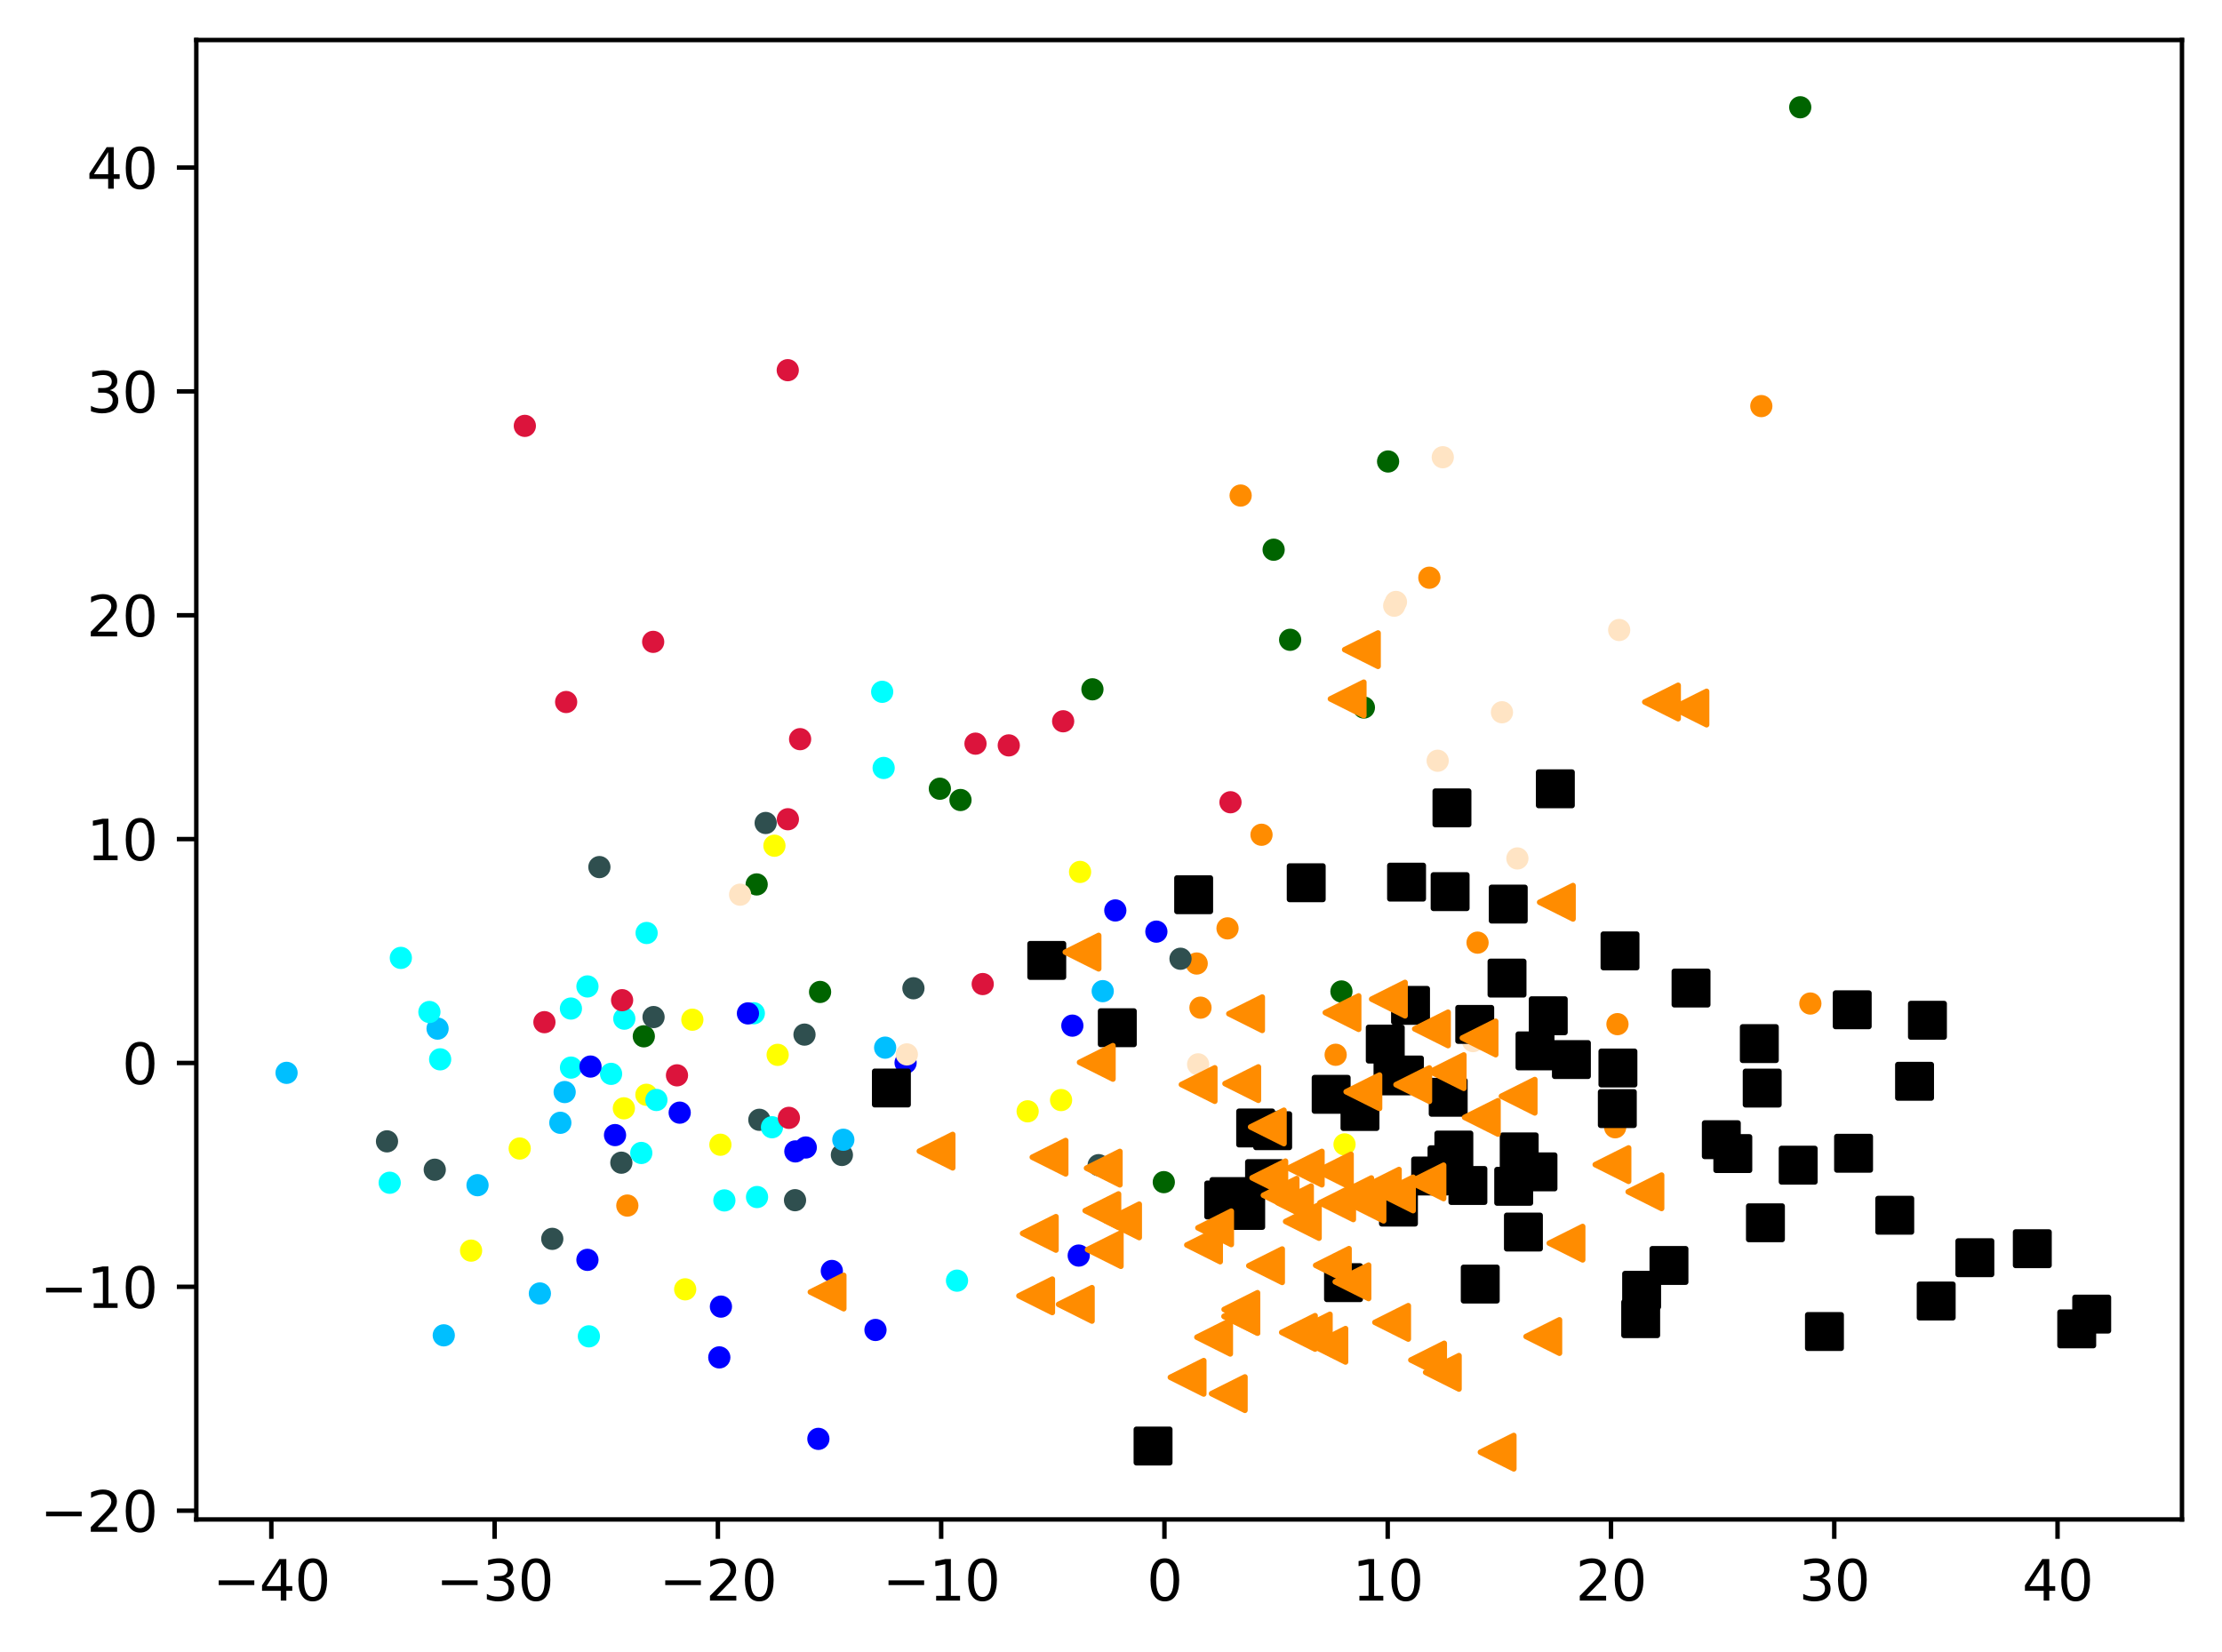 <?xml version="1.0" encoding="utf-8" standalone="no"?>
<!DOCTYPE svg PUBLIC "-//W3C//DTD SVG 1.1//EN"
  "http://www.w3.org/Graphics/SVG/1.1/DTD/svg11.dtd">
<svg xmlns:xlink="http://www.w3.org/1999/xlink" width="399.625pt" height="297.19pt" viewBox="0 0 399.625 297.19" xmlns="http://www.w3.org/2000/svg" version="1.1">
 <defs>
  <style type="text/css">*{stroke-linejoin: round; stroke-linecap: butt}</style>
 </defs>
 <g id="figure_1">
  <g id="patch_1">
   <path d="M 0 297.19 
L 399.625 297.19 
L 399.625 0 
L 0 0 
z
" style="fill: #ffffff"/>
  </g>
  <g id="axes_1">
   <g id="patch_2">
    <path d="M 35.305 273.312 
L 392.425 273.312 
L 392.425 7.2 
L 35.305 7.2 
z
" style="fill: #ffffff"/>
   </g>
   <g id="PathCollection_1">
    <defs>
     <path id="m7856ce2415" d="M 0 1.5 
C 0.398 1.5 0.779 1.342 1.061 1.061 
C 1.342 0.779 1.5 0.398 1.5 0 
C 1.5 -0.398 1.342 -0.779 1.061 -1.061 
C 0.779 -1.342 0.398 -1.5 0 -1.5 
C -0.398 -1.5 -0.779 -1.342 -1.061 -1.061 
C -1.342 -0.779 -1.5 -0.398 -1.5 0 
C -1.5 0.398 -1.342 0.779 -1.061 1.061 
C -0.779 1.342 -0.398 1.5 0 1.5 
z
" style="stroke: #ff8c00"/>
    </defs>
    <g clip-path="url(#p71c977b5f2)">
     <use xlink:href="#m7856ce2415" x="290.899" y="184.223" style="fill: #ff8c00; stroke: #ff8c00"/>
     <use xlink:href="#m7856ce2415" x="316.772" y="73.049" style="fill: #ff8c00; stroke: #ff8c00"/>
     <use xlink:href="#m7856ce2415" x="112.825" y="216.857" style="fill: #ff8c00; stroke: #ff8c00"/>
     <use xlink:href="#m7856ce2415" x="240.217" y="189.733" style="fill: #ff8c00; stroke: #ff8c00"/>
     <use xlink:href="#m7856ce2415" x="220.77" y="166.995" style="fill: #ff8c00; stroke: #ff8c00"/>
     <use xlink:href="#m7856ce2415" x="265.738" y="169.562" style="fill: #ff8c00; stroke: #ff8c00"/>
     <use xlink:href="#m7856ce2415" x="325.59" y="180.513" style="fill: #ff8c00; stroke: #ff8c00"/>
     <use xlink:href="#m7856ce2415" x="226.882" y="150.156" style="fill: #ff8c00; stroke: #ff8c00"/>
     <use xlink:href="#m7856ce2415" x="215.225" y="173.318" style="fill: #ff8c00; stroke: #ff8c00"/>
     <use xlink:href="#m7856ce2415" x="215.905" y="181.258" style="fill: #ff8c00; stroke: #ff8c00"/>
     <use xlink:href="#m7856ce2415" x="290.486" y="202.771" style="fill: #ff8c00; stroke: #ff8c00"/>
     <use xlink:href="#m7856ce2415" x="223.128" y="89.139" style="fill: #ff8c00; stroke: #ff8c00"/>
     <use xlink:href="#m7856ce2415" x="257.069" y="103.919" style="fill: #ff8c00; stroke: #ff8c00"/>
    </g>
   </g>
   <g id="PathCollection_2">
    <defs>
     <path id="m95f4eeb653" d="M 0 1.5 
C 0.398 1.5 0.779 1.342 1.061 1.061 
C 1.342 0.779 1.5 0.398 1.5 0 
C 1.5 -0.398 1.342 -0.779 1.061 -1.061 
C 0.779 -1.342 0.398 -1.5 0 -1.5 
C -0.398 -1.5 -0.779 -1.342 -1.061 -1.061 
C -1.342 -0.779 -1.5 -0.398 -1.5 0 
C -1.5 0.398 -1.342 0.779 -1.061 1.061 
C -0.779 1.342 -0.398 1.5 0 1.5 
z
" style="stroke: #006400"/>
    </defs>
    <g clip-path="url(#p71c977b5f2)">
     <use xlink:href="#m95f4eeb653" x="241.256" y="178.347" style="fill: #006400; stroke: #006400"/>
     <use xlink:href="#m95f4eeb653" x="225.274" y="201.643" style="fill: #006400; stroke: #006400"/>
     <use xlink:href="#m95f4eeb653" x="147.491" y="178.432" style="fill: #006400; stroke: #006400"/>
     <use xlink:href="#m95f4eeb653" x="209.309" y="212.643" style="fill: #006400; stroke: #006400"/>
     <use xlink:href="#m95f4eeb653" x="172.743" y="143.905" style="fill: #006400; stroke: #006400"/>
     <use xlink:href="#m95f4eeb653" x="169.033" y="141.874" style="fill: #006400; stroke: #006400"/>
     <use xlink:href="#m95f4eeb653" x="245.295" y="127.272" style="fill: #006400; stroke: #006400"/>
     <use xlink:href="#m95f4eeb653" x="249.647" y="83.011" style="fill: #006400; stroke: #006400"/>
     <use xlink:href="#m95f4eeb653" x="115.789" y="186.411" style="fill: #006400; stroke: #006400"/>
     <use xlink:href="#m95f4eeb653" x="136.086" y="159.089" style="fill: #006400; stroke: #006400"/>
     <use xlink:href="#m95f4eeb653" x="229.063" y="98.883" style="fill: #006400; stroke: #006400"/>
     <use xlink:href="#m95f4eeb653" x="323.771" y="19.296" style="fill: #006400; stroke: #006400"/>
     <use xlink:href="#m95f4eeb653" x="196.474" y="123.992" style="fill: #006400; stroke: #006400"/>
     <use xlink:href="#m95f4eeb653" x="232.03" y="115.085" style="fill: #006400; stroke: #006400"/>
    </g>
   </g>
   <g id="PathCollection_3">
    <defs>
     <path id="mf5603ba88b" d="M 0 1.5 
C 0.398 1.5 0.779 1.342 1.061 1.061 
C 1.342 0.779 1.5 0.398 1.5 0 
C 1.5 -0.398 1.342 -0.779 1.061 -1.061 
C 0.779 -1.342 0.398 -1.5 0 -1.5 
C -0.398 -1.5 -0.779 -1.342 -1.061 -1.061 
C -1.342 -0.779 -1.5 -0.398 -1.5 0 
C -1.5 0.398 -1.342 0.779 -1.061 1.061 
C -0.779 1.342 -0.398 1.5 0 1.5 
z
" style="stroke: #2f4f4f"/>
    </defs>
    <g clip-path="url(#p71c977b5f2)">
     <use xlink:href="#mf5603ba88b" x="69.603" y="205.305" style="fill: #2f4f4f; stroke: #2f4f4f"/>
     <use xlink:href="#mf5603ba88b" x="78.191" y="210.407" style="fill: #2f4f4f; stroke: #2f4f4f"/>
     <use xlink:href="#mf5603ba88b" x="107.801" y="155.971" style="fill: #2f4f4f; stroke: #2f4f4f"/>
     <use xlink:href="#mf5603ba88b" x="212.313" y="172.459" style="fill: #2f4f4f; stroke: #2f4f4f"/>
     <use xlink:href="#mf5603ba88b" x="144.688" y="186.105" style="fill: #2f4f4f; stroke: #2f4f4f"/>
     <use xlink:href="#mf5603ba88b" x="136.567" y="201.426" style="fill: #2f4f4f; stroke: #2f4f4f"/>
     <use xlink:href="#mf5603ba88b" x="142.985" y="215.89" style="fill: #2f4f4f; stroke: #2f4f4f"/>
     <use xlink:href="#mf5603ba88b" x="117.54" y="182.949" style="fill: #2f4f4f; stroke: #2f4f4f"/>
     <use xlink:href="#mf5603ba88b" x="164.28" y="177.769" style="fill: #2f4f4f; stroke: #2f4f4f"/>
     <use xlink:href="#mf5603ba88b" x="197.59" y="209.59" style="fill: #2f4f4f; stroke: #2f4f4f"/>
     <use xlink:href="#mf5603ba88b" x="137.705" y="148.038" style="fill: #2f4f4f; stroke: #2f4f4f"/>
     <use xlink:href="#mf5603ba88b" x="111.748" y="209.143" style="fill: #2f4f4f; stroke: #2f4f4f"/>
     <use xlink:href="#mf5603ba88b" x="99.327" y="222.844" style="fill: #2f4f4f; stroke: #2f4f4f"/>
     <use xlink:href="#mf5603ba88b" x="151.414" y="207.754" style="fill: #2f4f4f; stroke: #2f4f4f"/>
    </g>
   </g>
   <g id="PathCollection_4">
    <defs>
     <path id="m3f55b9b8e0" d="M 0 1.5 
C 0.398 1.5 0.779 1.342 1.061 1.061 
C 1.342 0.779 1.5 0.398 1.5 0 
C 1.5 -0.398 1.342 -0.779 1.061 -1.061 
C 0.779 -1.342 0.398 -1.5 0 -1.5 
C -0.398 -1.5 -0.779 -1.342 -1.061 -1.061 
C -1.342 -0.779 -1.5 -0.398 -1.5 0 
C -1.5 0.398 -1.342 0.779 -1.061 1.061 
C -0.779 1.342 -0.398 1.5 0 1.5 
z
" style="stroke: #00bfff"/>
    </defs>
    <g clip-path="url(#p71c977b5f2)">
     <use xlink:href="#m3f55b9b8e0" x="100.776" y="201.967" style="fill: #00bfff; stroke: #00bfff"/>
     <use xlink:href="#m3f55b9b8e0" x="151.672" y="205.017" style="fill: #00bfff; stroke: #00bfff"/>
     <use xlink:href="#m3f55b9b8e0" x="79.811" y="240.2" style="fill: #00bfff; stroke: #00bfff"/>
     <use xlink:href="#m3f55b9b8e0" x="159.193" y="188.45" style="fill: #00bfff; stroke: #00bfff"/>
     <use xlink:href="#m3f55b9b8e0" x="101.554" y="196.438" style="fill: #00bfff; stroke: #00bfff"/>
     <use xlink:href="#m3f55b9b8e0" x="51.537" y="192.983" style="fill: #00bfff; stroke: #00bfff"/>
     <use xlink:href="#m3f55b9b8e0" x="198.323" y="178.288" style="fill: #00bfff; stroke: #00bfff"/>
     <use xlink:href="#m3f55b9b8e0" x="85.884" y="213.192" style="fill: #00bfff; stroke: #00bfff"/>
     <use xlink:href="#m3f55b9b8e0" x="230.151" y="201.702" style="fill: #00bfff; stroke: #00bfff"/>
     <use xlink:href="#m3f55b9b8e0" x="97.097" y="232.669" style="fill: #00bfff; stroke: #00bfff"/>
     <use xlink:href="#m3f55b9b8e0" x="78.697" y="185.026" style="fill: #00bfff; stroke: #00bfff"/>
    </g>
   </g>
   <g id="PathCollection_5">
    <defs>
     <path id="m41a16eb955" d="M 0 1.5 
C 0.398 1.5 0.779 1.342 1.061 1.061 
C 1.342 0.779 1.5 0.398 1.5 0 
C 1.5 -0.398 1.342 -0.779 1.061 -1.061 
C 0.779 -1.342 0.398 -1.5 0 -1.5 
C -0.398 -1.5 -0.779 -1.342 -1.061 -1.061 
C -1.342 -0.779 -1.5 -0.398 -1.5 0 
C -1.5 0.398 -1.342 0.779 -1.061 1.061 
C -0.779 1.342 -0.398 1.5 0 1.5 
z
" style="stroke: #ffff00"/>
    </defs>
    <g clip-path="url(#p71c977b5f2)">
     <use xlink:href="#m41a16eb955" x="124.519" y="183.423" style="fill: #ffff00; stroke: #ffff00"/>
     <use xlink:href="#m41a16eb955" x="129.563" y="205.913" style="fill: #ffff00; stroke: #ffff00"/>
     <use xlink:href="#m41a16eb955" x="116.256" y="196.93" style="fill: #ffff00; stroke: #ffff00"/>
     <use xlink:href="#m41a16eb955" x="241.812" y="205.853" style="fill: #ffff00; stroke: #ffff00"/>
     <use xlink:href="#m41a16eb955" x="184.821" y="199.903" style="fill: #ffff00; stroke: #ffff00"/>
     <use xlink:href="#m41a16eb955" x="190.834" y="197.879" style="fill: #ffff00; stroke: #ffff00"/>
     <use xlink:href="#m41a16eb955" x="84.723" y="224.961" style="fill: #ffff00; stroke: #ffff00"/>
     <use xlink:href="#m41a16eb955" x="194.251" y="156.841" style="fill: #ffff00; stroke: #ffff00"/>
     <use xlink:href="#m41a16eb955" x="112.202" y="199.363" style="fill: #ffff00; stroke: #ffff00"/>
     <use xlink:href="#m41a16eb955" x="139.28" y="152.126" style="fill: #ffff00; stroke: #ffff00"/>
     <use xlink:href="#m41a16eb955" x="123.23" y="231.923" style="fill: #ffff00; stroke: #ffff00"/>
     <use xlink:href="#m41a16eb955" x="139.861" y="189.746" style="fill: #ffff00; stroke: #ffff00"/>
     <use xlink:href="#m41a16eb955" x="93.469" y="206.595" style="fill: #ffff00; stroke: #ffff00"/>
    </g>
   </g>
   <g id="PathCollection_6">
    <defs>
     <path id="m58eebeaa46" d="M 0 1.5 
C 0.398 1.5 0.779 1.342 1.061 1.061 
C 1.342 0.779 1.5 0.398 1.5 0 
C 1.5 -0.398 1.342 -0.779 1.061 -1.061 
C 0.779 -1.342 0.398 -1.5 0 -1.5 
C -0.398 -1.5 -0.779 -1.342 -1.061 -1.061 
C -1.342 -0.779 -1.5 -0.398 -1.5 0 
C -1.5 0.398 -1.342 0.779 -1.061 1.061 
C -0.779 1.342 -0.398 1.5 0 1.5 
z
" style="stroke: #00ffff"/>
    </defs>
    <g clip-path="url(#p71c977b5f2)">
     <use xlink:href="#m58eebeaa46" x="172.118" y="230.364" style="fill: #00ffff; stroke: #00ffff"/>
     <use xlink:href="#m58eebeaa46" x="72.092" y="172.306" style="fill: #00ffff; stroke: #00ffff"/>
     <use xlink:href="#m58eebeaa46" x="70.087" y="212.753" style="fill: #00ffff; stroke: #00ffff"/>
     <use xlink:href="#m58eebeaa46" x="136.153" y="215.321" style="fill: #00ffff; stroke: #00ffff"/>
     <use xlink:href="#m58eebeaa46" x="109.903" y="193.166" style="fill: #00ffff; stroke: #00ffff"/>
     <use xlink:href="#m58eebeaa46" x="102.68" y="181.418" style="fill: #00ffff; stroke: #00ffff"/>
     <use xlink:href="#m58eebeaa46" x="138.841" y="202.768" style="fill: #00ffff; stroke: #00ffff"/>
     <use xlink:href="#m58eebeaa46" x="118.052" y="197.866" style="fill: #00ffff; stroke: #00ffff"/>
     <use xlink:href="#m58eebeaa46" x="116.294" y="167.826" style="fill: #00ffff; stroke: #00ffff"/>
     <use xlink:href="#m58eebeaa46" x="79.16" y="190.553" style="fill: #00ffff; stroke: #00ffff"/>
     <use xlink:href="#m58eebeaa46" x="130.277" y="215.931" style="fill: #00ffff; stroke: #00ffff"/>
     <use xlink:href="#m58eebeaa46" x="158.658" y="124.444" style="fill: #00ffff; stroke: #00ffff"/>
     <use xlink:href="#m58eebeaa46" x="77.228" y="182.038" style="fill: #00ffff; stroke: #00ffff"/>
     <use xlink:href="#m58eebeaa46" x="105.652" y="177.439" style="fill: #00ffff; stroke: #00ffff"/>
     <use xlink:href="#m58eebeaa46" x="158.924" y="138.139" style="fill: #00ffff; stroke: #00ffff"/>
     <use xlink:href="#m58eebeaa46" x="102.694" y="192.04" style="fill: #00ffff; stroke: #00ffff"/>
     <use xlink:href="#m58eebeaa46" x="105.911" y="240.38" style="fill: #00ffff; stroke: #00ffff"/>
     <use xlink:href="#m58eebeaa46" x="135.576" y="182.267" style="fill: #00ffff; stroke: #00ffff"/>
     <use xlink:href="#m58eebeaa46" x="115.335" y="207.395" style="fill: #00ffff; stroke: #00ffff"/>
     <use xlink:href="#m58eebeaa46" x="112.28" y="183.239" style="fill: #00ffff; stroke: #00ffff"/>
    </g>
   </g>
   <g id="PathCollection_7">
    <defs>
     <path id="md4ffd2c724" d="M 0 1.5 
C 0.398 1.5 0.779 1.342 1.061 1.061 
C 1.342 0.779 1.5 0.398 1.5 0 
C 1.5 -0.398 1.342 -0.779 1.061 -1.061 
C 0.779 -1.342 0.398 -1.5 0 -1.5 
C -0.398 -1.5 -0.779 -1.342 -1.061 -1.061 
C -1.342 -0.779 -1.5 -0.398 -1.5 0 
C -1.5 0.398 -1.342 0.779 -1.061 1.061 
C -0.779 1.342 -0.398 1.5 0 1.5 
z
" style="stroke: #0000ff"/>
    </defs>
    <g clip-path="url(#p71c977b5f2)">
     <use xlink:href="#md4ffd2c724" x="144.916" y="206.41" style="fill: #0000ff; stroke: #0000ff"/>
     <use xlink:href="#md4ffd2c724" x="129.366" y="244.167" style="fill: #0000ff; stroke: #0000ff"/>
     <use xlink:href="#md4ffd2c724" x="134.516" y="182.29" style="fill: #0000ff; stroke: #0000ff"/>
     <use xlink:href="#md4ffd2c724" x="105.649" y="226.623" style="fill: #0000ff; stroke: #0000ff"/>
     <use xlink:href="#md4ffd2c724" x="192.862" y="184.492" style="fill: #0000ff; stroke: #0000ff"/>
     <use xlink:href="#md4ffd2c724" x="157.455" y="239.234" style="fill: #0000ff; stroke: #0000ff"/>
     <use xlink:href="#md4ffd2c724" x="200.588" y="163.771" style="fill: #0000ff; stroke: #0000ff"/>
     <use xlink:href="#md4ffd2c724" x="129.659" y="235.032" style="fill: #0000ff; stroke: #0000ff"/>
     <use xlink:href="#md4ffd2c724" x="122.243" y="200.144" style="fill: #0000ff; stroke: #0000ff"/>
     <use xlink:href="#md4ffd2c724" x="147.185" y="258.823" style="fill: #0000ff; stroke: #0000ff"/>
     <use xlink:href="#md4ffd2c724" x="106.201" y="191.852" style="fill: #0000ff; stroke: #0000ff"/>
     <use xlink:href="#md4ffd2c724" x="143.044" y="207.115" style="fill: #0000ff; stroke: #0000ff"/>
     <use xlink:href="#md4ffd2c724" x="194.008" y="225.85" style="fill: #0000ff; stroke: #0000ff"/>
     <use xlink:href="#md4ffd2c724" x="110.612" y="204.18" style="fill: #0000ff; stroke: #0000ff"/>
     <use xlink:href="#md4ffd2c724" x="162.87" y="191.167" style="fill: #0000ff; stroke: #0000ff"/>
     <use xlink:href="#md4ffd2c724" x="207.972" y="167.582" style="fill: #0000ff; stroke: #0000ff"/>
     <use xlink:href="#md4ffd2c724" x="149.605" y="228.621" style="fill: #0000ff; stroke: #0000ff"/>
    </g>
   </g>
   <g id="PathCollection_8">
    <defs>
     <path id="m07683f3922" d="M 0 1.5 
C 0.398 1.5 0.779 1.342 1.061 1.061 
C 1.342 0.779 1.5 0.398 1.5 0 
C 1.5 -0.398 1.342 -0.779 1.061 -1.061 
C 0.779 -1.342 0.398 -1.5 0 -1.5 
C -0.398 -1.5 -0.779 -1.342 -1.061 -1.061 
C -1.342 -0.779 -1.5 -0.398 -1.5 0 
C -1.5 0.398 -1.342 0.779 -1.061 1.061 
C -0.779 1.342 -0.398 1.5 0 1.5 
z
" style="stroke: #dc143c"/>
    </defs>
    <g clip-path="url(#p71c977b5f2)">
     <use xlink:href="#m07683f3922" x="101.82" y="126.279" style="fill: #dc143c; stroke: #dc143c"/>
     <use xlink:href="#m07683f3922" x="94.391" y="76.606" style="fill: #dc143c; stroke: #dc143c"/>
     <use xlink:href="#m07683f3922" x="181.427" y="134.08" style="fill: #dc143c; stroke: #dc143c"/>
     <use xlink:href="#m07683f3922" x="141.881" y="201.079" style="fill: #dc143c; stroke: #dc143c"/>
     <use xlink:href="#m07683f3922" x="221.302" y="144.309" style="fill: #dc143c; stroke: #dc143c"/>
     <use xlink:href="#m07683f3922" x="175.442" y="133.768" style="fill: #dc143c; stroke: #dc143c"/>
     <use xlink:href="#m07683f3922" x="141.7" y="147.363" style="fill: #dc143c; stroke: #dc143c"/>
     <use xlink:href="#m07683f3922" x="111.884" y="179.914" style="fill: #dc143c; stroke: #dc143c"/>
     <use xlink:href="#m07683f3922" x="121.755" y="193.431" style="fill: #dc143c; stroke: #dc143c"/>
     <use xlink:href="#m07683f3922" x="143.898" y="132.96" style="fill: #dc143c; stroke: #dc143c"/>
     <use xlink:href="#m07683f3922" x="117.473" y="115.456" style="fill: #dc143c; stroke: #dc143c"/>
     <use xlink:href="#m07683f3922" x="191.207" y="129.743" style="fill: #dc143c; stroke: #dc143c"/>
     <use xlink:href="#m07683f3922" x="176.741" y="177.011" style="fill: #dc143c; stroke: #dc143c"/>
     <use xlink:href="#m07683f3922" x="141.676" y="66.587" style="fill: #dc143c; stroke: #dc143c"/>
     <use xlink:href="#m07683f3922" x="97.913" y="183.868" style="fill: #dc143c; stroke: #dc143c"/>
    </g>
   </g>
   <g id="PathCollection_9">
    <defs>
     <path id="ma02ce24d2a" d="M 0 1.5 
C 0.398 1.5 0.779 1.342 1.061 1.061 
C 1.342 0.779 1.5 0.398 1.5 0 
C 1.5 -0.398 1.342 -0.779 1.061 -1.061 
C 0.779 -1.342 0.398 -1.5 0 -1.5 
C -0.398 -1.5 -0.779 -1.342 -1.061 -1.061 
C -1.342 -0.779 -1.5 -0.398 -1.5 0 
C -1.5 0.398 -1.342 0.779 -1.061 1.061 
C -0.779 1.342 -0.398 1.5 0 1.5 
z
" style="stroke: #ffe4c4"/>
    </defs>
    <g clip-path="url(#p71c977b5f2)">
     <use xlink:href="#ma02ce24d2a" x="259.483" y="82.247" style="fill: #ffe4c4; stroke: #ffe4c4"/>
     <use xlink:href="#ma02ce24d2a" x="215.482" y="191.455" style="fill: #ffe4c4; stroke: #ffe4c4"/>
     <use xlink:href="#ma02ce24d2a" x="251.063" y="108.273" style="fill: #ffe4c4; stroke: #ffe4c4"/>
     <use xlink:href="#ma02ce24d2a" x="163.095" y="189.665" style="fill: #ffe4c4; stroke: #ffe4c4"/>
     <use xlink:href="#ma02ce24d2a" x="270.127" y="128.121" style="fill: #ffe4c4; stroke: #ffe4c4"/>
     <use xlink:href="#ma02ce24d2a" x="264.915" y="187.275" style="fill: #ffe4c4; stroke: #ffe4c4"/>
     <use xlink:href="#ma02ce24d2a" x="133.108" y="160.934" style="fill: #ffe4c4; stroke: #ffe4c4"/>
     <use xlink:href="#ma02ce24d2a" x="250.746" y="108.954" style="fill: #ffe4c4; stroke: #ffe4c4"/>
     <use xlink:href="#ma02ce24d2a" x="291.209" y="113.324" style="fill: #ffe4c4; stroke: #ffe4c4"/>
     <use xlink:href="#ma02ce24d2a" x="258.564" y="136.841" style="fill: #ffe4c4; stroke: #ffe4c4"/>
     <use xlink:href="#ma02ce24d2a" x="272.901" y="154.417" style="fill: #ffe4c4; stroke: #ffe4c4"/>
    </g>
   </g>
   <g id="PathCollection_10">
    <defs>
     <path id="m32e6b2d4b8" d="M -3 3 
L 3 3 
L 3 -3 
L -3 -3 
z
" style="stroke: #000000"/>
    </defs>
    <g clip-path="url(#p71c977b5f2)">
     <use xlink:href="#m32e6b2d4b8" x="376.192" y="236.378" style="stroke: #000000"/>
     <use xlink:href="#m32e6b2d4b8" x="257.301" y="211.537" style="stroke: #000000"/>
     <use xlink:href="#m32e6b2d4b8" x="290.873" y="199.408" style="stroke: #000000"/>
     <use xlink:href="#m32e6b2d4b8" x="271.036" y="175.941" style="stroke: #000000"/>
     <use xlink:href="#m32e6b2d4b8" x="261.475" y="206.872" style="stroke: #000000"/>
     <use xlink:href="#m32e6b2d4b8" x="266.221" y="230.977" style="stroke: #000000"/>
     <use xlink:href="#m32e6b2d4b8" x="282.616" y="190.594" style="stroke: #000000"/>
     <use xlink:href="#m32e6b2d4b8" x="241.631" y="230.726" style="stroke: #000000"/>
     <use xlink:href="#m32e6b2d4b8" x="249.139" y="187.811" style="stroke: #000000"/>
     <use xlink:href="#m32e6b2d4b8" x="252.588" y="193.372" style="stroke: #000000"/>
     <use xlink:href="#m32e6b2d4b8" x="365.509" y="224.619" style="stroke: #000000"/>
     <use xlink:href="#m32e6b2d4b8" x="160.317" y="195.71" style="stroke: #000000"/>
     <use xlink:href="#m32e6b2d4b8" x="279.727" y="141.893" style="stroke: #000000"/>
     <use xlink:href="#m32e6b2d4b8" x="316.929" y="195.722" style="stroke: #000000"/>
     <use xlink:href="#m32e6b2d4b8" x="311.646" y="207.503" style="stroke: #000000"/>
     <use xlink:href="#m32e6b2d4b8" x="291.357" y="171.043" style="stroke: #000000"/>
     <use xlink:href="#m32e6b2d4b8" x="260.241" y="209.52" style="stroke: #000000"/>
     <use xlink:href="#m32e6b2d4b8" x="273.986" y="221.62" style="stroke: #000000"/>
     <use xlink:href="#m32e6b2d4b8" x="221.03" y="215.234" style="stroke: #000000"/>
     <use xlink:href="#m32e6b2d4b8" x="290.982" y="192.113" style="stroke: #000000"/>
     <use xlink:href="#m32e6b2d4b8" x="276.071" y="189.031" style="stroke: #000000"/>
     <use xlink:href="#m32e6b2d4b8" x="317.513" y="219.953" style="stroke: #000000"/>
     <use xlink:href="#m32e6b2d4b8" x="224.038" y="217.73" style="stroke: #000000"/>
     <use xlink:href="#m32e6b2d4b8" x="228.889" y="203.392" style="stroke: #000000"/>
     <use xlink:href="#m32e6b2d4b8" x="253.683" y="180.853" style="stroke: #000000"/>
     <use xlink:href="#m32e6b2d4b8" x="304.132" y="177.731" style="stroke: #000000"/>
     <use xlink:href="#m32e6b2d4b8" x="239.408" y="196.846" style="stroke: #000000"/>
     <use xlink:href="#m32e6b2d4b8" x="260.804" y="160.387" style="stroke: #000000"/>
     <use xlink:href="#m32e6b2d4b8" x="295.246" y="232.1" style="stroke: #000000"/>
     <use xlink:href="#m32e6b2d4b8" x="316.412" y="187.721" style="stroke: #000000"/>
     <use xlink:href="#m32e6b2d4b8" x="188.26" y="172.759" style="stroke: #000000"/>
     <use xlink:href="#m32e6b2d4b8" x="355.177" y="226.236" style="stroke: #000000"/>
     <use xlink:href="#m32e6b2d4b8" x="340.77" y="218.599" style="stroke: #000000"/>
     <use xlink:href="#m32e6b2d4b8" x="333.364" y="207.446" style="stroke: #000000"/>
     <use xlink:href="#m32e6b2d4b8" x="252.97" y="158.678" style="stroke: #000000"/>
     <use xlink:href="#m32e6b2d4b8" x="300.162" y="227.63" style="stroke: #000000"/>
     <use xlink:href="#m32e6b2d4b8" x="271.256" y="162.629" style="stroke: #000000"/>
     <use xlink:href="#m32e6b2d4b8" x="373.498" y="239.035" style="stroke: #000000"/>
     <use xlink:href="#m32e6b2d4b8" x="278.451" y="182.71" style="stroke: #000000"/>
     <use xlink:href="#m32e6b2d4b8" x="220.083" y="215.854" style="stroke: #000000"/>
     <use xlink:href="#m32e6b2d4b8" x="234.922" y="158.787" style="stroke: #000000"/>
     <use xlink:href="#m32e6b2d4b8" x="261.133" y="145.317" style="stroke: #000000"/>
     <use xlink:href="#m32e6b2d4b8" x="200.945" y="184.867" style="stroke: #000000"/>
     <use xlink:href="#m32e6b2d4b8" x="323.4" y="209.591" style="stroke: #000000"/>
     <use xlink:href="#m32e6b2d4b8" x="260.457" y="197.378" style="stroke: #000000"/>
     <use xlink:href="#m32e6b2d4b8" x="244.591" y="199.936" style="stroke: #000000"/>
     <use xlink:href="#m32e6b2d4b8" x="251.512" y="217.131" style="stroke: #000000"/>
     <use xlink:href="#m32e6b2d4b8" x="265.23" y="184.266" style="stroke: #000000"/>
     <use xlink:href="#m32e6b2d4b8" x="272.238" y="213.393" style="stroke: #000000"/>
     <use xlink:href="#m32e6b2d4b8" x="225.83" y="202.902" style="stroke: #000000"/>
     <use xlink:href="#m32e6b2d4b8" x="346.65" y="183.526" style="stroke: #000000"/>
     <use xlink:href="#m32e6b2d4b8" x="250.529" y="193.528" style="stroke: #000000"/>
     <use xlink:href="#m32e6b2d4b8" x="309.578" y="205.01" style="stroke: #000000"/>
     <use xlink:href="#m32e6b2d4b8" x="344.331" y="194.504" style="stroke: #000000"/>
     <use xlink:href="#m32e6b2d4b8" x="207.376" y="260.109" style="stroke: #000000"/>
     <use xlink:href="#m32e6b2d4b8" x="263.998" y="213.244" style="stroke: #000000"/>
     <use xlink:href="#m32e6b2d4b8" x="214.677" y="160.94" style="stroke: #000000"/>
     <use xlink:href="#m32e6b2d4b8" x="328.126" y="239.515" style="stroke: #000000"/>
     <use xlink:href="#m32e6b2d4b8" x="348.222" y="234.027" style="stroke: #000000"/>
     <use xlink:href="#m32e6b2d4b8" x="227.427" y="212.007" style="stroke: #000000"/>
     <use xlink:href="#m32e6b2d4b8" x="295.075" y="237.203" style="stroke: #000000"/>
     <use xlink:href="#m32e6b2d4b8" x="273.227" y="207.207" style="stroke: #000000"/>
     <use xlink:href="#m32e6b2d4b8" x="276.605" y="210.799" style="stroke: #000000"/>
     <use xlink:href="#m32e6b2d4b8" x="333.12" y="181.64" style="stroke: #000000"/>
    </g>
   </g>
   <g id="PathCollection_11">
    <defs>
     <path id="m7f3df7c212" d="M -3 -0 
L 3 3 
L 3 -3 
z
" style="stroke: #ff8c00"/>
    </defs>
    <g clip-path="url(#p71c977b5f2)">
     <use xlink:href="#m7f3df7c212" x="198.165" y="217.77" style="fill: #ff8c00; stroke: #ff8c00"/>
     <use xlink:href="#m7f3df7c212" x="243.142" y="230.573" style="fill: #ff8c00; stroke: #ff8c00"/>
     <use xlink:href="#m7f3df7c212" x="245.109" y="196.385" style="fill: #ff8c00; stroke: #ff8c00"/>
     <use xlink:href="#m7f3df7c212" x="188.663" y="208.156" style="fill: #ff8c00; stroke: #ff8c00"/>
     <use xlink:href="#m7f3df7c212" x="224.013" y="182.35" style="fill: #ff8c00; stroke: #ff8c00"/>
     <use xlink:href="#m7f3df7c212" x="220.899" y="250.685" style="fill: #ff8c00; stroke: #ff8c00"/>
     <use xlink:href="#m7f3df7c212" x="197.159" y="191.096" style="fill: #ff8c00; stroke: #ff8c00"/>
     <use xlink:href="#m7f3df7c212" x="256.634" y="212.596" style="fill: #ff8c00; stroke: #ff8c00"/>
     <use xlink:href="#m7f3df7c212" x="266.41" y="200.995" style="fill: #ff8c00; stroke: #ff8c00"/>
     <use xlink:href="#m7f3df7c212" x="238.992" y="241.992" style="fill: #ff8c00; stroke: #ff8c00"/>
     <use xlink:href="#m7f3df7c212" x="218.445" y="220.86" style="fill: #ff8c00; stroke: #ff8c00"/>
     <use xlink:href="#m7f3df7c212" x="236.188" y="239.423" style="fill: #ff8c00; stroke: #ff8c00"/>
     <use xlink:href="#m7f3df7c212" x="186.258" y="233.093" style="fill: #ff8c00; stroke: #ff8c00"/>
     <use xlink:href="#m7f3df7c212" x="148.746" y="232.409" style="fill: #ff8c00; stroke: #ff8c00"/>
     <use xlink:href="#m7f3df7c212" x="250.278" y="237.868" style="fill: #ff8c00; stroke: #ff8c00"/>
     <use xlink:href="#m7f3df7c212" x="256.745" y="244.638" style="fill: #ff8c00; stroke: #ff8c00"/>
     <use xlink:href="#m7f3df7c212" x="260.268" y="192.765" style="fill: #ff8c00; stroke: #ff8c00"/>
     <use xlink:href="#m7f3df7c212" x="289.906" y="209.493" style="fill: #ff8c00; stroke: #ff8c00"/>
     <use xlink:href="#m7f3df7c212" x="223.161" y="235.54" style="fill: #ff8c00; stroke: #ff8c00"/>
     <use xlink:href="#m7f3df7c212" x="227.92" y="202.713" style="fill: #ff8c00; stroke: #ff8c00"/>
     <use xlink:href="#m7f3df7c212" x="259.397" y="246.856" style="fill: #ff8c00; stroke: #ff8c00"/>
     <use xlink:href="#m7f3df7c212" x="248.61" y="213.373" style="fill: #ff8c00; stroke: #ff8c00"/>
     <use xlink:href="#m7f3df7c212" x="243.64" y="214.899" style="fill: #ff8c00; stroke: #ff8c00"/>
     <use xlink:href="#m7f3df7c212" x="228.192" y="211.869" style="fill: #ff8c00; stroke: #ff8c00"/>
     <use xlink:href="#m7f3df7c212" x="257.437" y="185.077" style="fill: #ff8c00; stroke: #ff8c00"/>
     <use xlink:href="#m7f3df7c212" x="234.222" y="219.718" style="fill: #ff8c00; stroke: #ff8c00"/>
     <use xlink:href="#m7f3df7c212" x="198.412" y="210.123" style="fill: #ff8c00; stroke: #ff8c00"/>
     <use xlink:href="#m7f3df7c212" x="242.28" y="125.718" style="fill: #ff8c00; stroke: #ff8c00"/>
     <use xlink:href="#m7f3df7c212" x="303.929" y="127.364" style="fill: #ff8c00; stroke: #ff8c00"/>
     <use xlink:href="#m7f3df7c212" x="198.593" y="224.774" style="fill: #ff8c00; stroke: #ff8c00"/>
     <use xlink:href="#m7f3df7c212" x="295.836" y="214.378" style="fill: #ff8c00; stroke: #ff8c00"/>
     <use xlink:href="#m7f3df7c212" x="241.354" y="182.149" style="fill: #ff8c00; stroke: #ff8c00"/>
     <use xlink:href="#m7f3df7c212" x="239.621" y="227.61" style="fill: #ff8c00; stroke: #ff8c00"/>
     <use xlink:href="#m7f3df7c212" x="298.814" y="126.276" style="fill: #ff8c00; stroke: #ff8c00"/>
     <use xlink:href="#m7f3df7c212" x="230.219" y="215.002" style="fill: #ff8c00; stroke: #ff8c00"/>
     <use xlink:href="#m7f3df7c212" x="239.983" y="210.634" style="fill: #ff8c00; stroke: #ff8c00"/>
     <use xlink:href="#m7f3df7c212" x="273.031" y="197.187" style="fill: #ff8c00; stroke: #ff8c00"/>
     <use xlink:href="#m7f3df7c212" x="223.321" y="194.919" style="fill: #ff8c00; stroke: #ff8c00"/>
     <use xlink:href="#m7f3df7c212" x="244.841" y="116.86" style="fill: #ff8c00; stroke: #ff8c00"/>
     <use xlink:href="#m7f3df7c212" x="266.002" y="186.711" style="fill: #ff8c00; stroke: #ff8c00"/>
     <use xlink:href="#m7f3df7c212" x="234.744" y="210.114" style="fill: #ff8c00; stroke: #ff8c00"/>
     <use xlink:href="#m7f3df7c212" x="186.912" y="221.858" style="fill: #ff8c00; stroke: #ff8c00"/>
     <use xlink:href="#m7f3df7c212" x="194.596" y="171.269" style="fill: #ff8c00; stroke: #ff8c00"/>
     <use xlink:href="#m7f3df7c212" x="281.64" y="223.621" style="fill: #ff8c00; stroke: #ff8c00"/>
     <use xlink:href="#m7f3df7c212" x="223.166" y="236.786" style="fill: #ff8c00; stroke: #ff8c00"/>
     <use xlink:href="#m7f3df7c212" x="249.696" y="179.721" style="fill: #ff8c00; stroke: #ff8c00"/>
     <use xlink:href="#m7f3df7c212" x="245.844" y="216.6" style="fill: #ff8c00; stroke: #ff8c00"/>
     <use xlink:href="#m7f3df7c212" x="215.477" y="195.087" style="fill: #ff8c00; stroke: #ff8c00"/>
     <use xlink:href="#m7f3df7c212" x="254.077" y="195.107" style="fill: #ff8c00; stroke: #ff8c00"/>
     <use xlink:href="#m7f3df7c212" x="279.906" y="162.296" style="fill: #ff8c00; stroke: #ff8c00"/>
     <use xlink:href="#m7f3df7c212" x="240.388" y="216.359" style="fill: #ff8c00; stroke: #ff8c00"/>
     <use xlink:href="#m7f3df7c212" x="216.451" y="223.947" style="fill: #ff8c00; stroke: #ff8c00"/>
     <use xlink:href="#m7f3df7c212" x="168.343" y="207.067" style="fill: #ff8c00; stroke: #ff8c00"/>
     <use xlink:href="#m7f3df7c212" x="223.166" y="236.786" style="fill: #ff8c00; stroke: #ff8c00"/>
     <use xlink:href="#m7f3df7c212" x="213.493" y="247.75" style="fill: #ff8c00; stroke: #ff8c00"/>
     <use xlink:href="#m7f3df7c212" x="201.888" y="219.609" style="fill: #ff8c00; stroke: #ff8c00"/>
     <use xlink:href="#m7f3df7c212" x="232.809" y="216.352" style="fill: #ff8c00; stroke: #ff8c00"/>
     <use xlink:href="#m7f3df7c212" x="251.149" y="214.764" style="fill: #ff8c00; stroke: #ff8c00"/>
     <use xlink:href="#m7f3df7c212" x="269.256" y="261.216" style="fill: #ff8c00; stroke: #ff8c00"/>
     <use xlink:href="#m7f3df7c212" x="277.468" y="240.412" style="fill: #ff8c00; stroke: #ff8c00"/>
     <use xlink:href="#m7f3df7c212" x="218.266" y="240.537" style="fill: #ff8c00; stroke: #ff8c00"/>
     <use xlink:href="#m7f3df7c212" x="227.602" y="227.677" style="fill: #ff8c00; stroke: #ff8c00"/>
     <use xlink:href="#m7f3df7c212" x="233.516" y="239.669" style="fill: #ff8c00; stroke: #ff8c00"/>
     <use xlink:href="#m7f3df7c212" x="193.391" y="234.628" style="fill: #ff8c00; stroke: #ff8c00"/>
    </g>
   </g>
   <g id="matplotlib.axis_1">
    <g id="xtick_1">
     <g id="line2d_1">
      <defs>
       <path id="m61b6925384" d="M 0 0 
L 0 3.5 
" style="stroke: #000000; stroke-width: 0.8"/>
      </defs>
      <g>
       <use xlink:href="#m61b6925384" x="48.799" y="273.312" style="stroke: #000000; stroke-width: 0.8"/>
      </g>
     </g>
     <g id="text_1">
      <!-- −40 -->
      <g transform="translate(38.246 287.91) scale(0.1 -0.1)">
       <defs>
        <path id="DejaVuSans-2212" d="M 678 2272 
L 4684 2272 
L 4684 1741 
L 678 1741 
L 678 2272 
z
" transform="scale(0.016)"/>
        <path id="DejaVuSans-34" d="M 2419 4116 
L 825 1625 
L 2419 1625 
L 2419 4116 
z
M 2253 4666 
L 3047 4666 
L 3047 1625 
L 3713 1625 
L 3713 1100 
L 3047 1100 
L 3047 0 
L 2419 0 
L 2419 1100 
L 313 1100 
L 313 1709 
L 2253 4666 
z
" transform="scale(0.016)"/>
        <path id="DejaVuSans-30" d="M 2034 4250 
Q 1547 4250 1301 3770 
Q 1056 3291 1056 2328 
Q 1056 1369 1301 889 
Q 1547 409 2034 409 
Q 2525 409 2770 889 
Q 3016 1369 3016 2328 
Q 3016 3291 2770 3770 
Q 2525 4250 2034 4250 
z
M 2034 4750 
Q 2819 4750 3233 4129 
Q 3647 3509 3647 2328 
Q 3647 1150 3233 529 
Q 2819 -91 2034 -91 
Q 1250 -91 836 529 
Q 422 1150 422 2328 
Q 422 3509 836 4129 
Q 1250 4750 2034 4750 
z
" transform="scale(0.016)"/>
       </defs>
       <use xlink:href="#DejaVuSans-2212"/>
       <use xlink:href="#DejaVuSans-34" x="83.789"/>
       <use xlink:href="#DejaVuSans-30" x="147.412"/>
      </g>
     </g>
    </g>
    <g id="xtick_2">
     <g id="line2d_2">
      <g>
       <use xlink:href="#m61b6925384" x="88.955" y="273.312" style="stroke: #000000; stroke-width: 0.8"/>
      </g>
     </g>
     <g id="text_2">
      <!-- −30 -->
      <g transform="translate(78.402 287.91) scale(0.1 -0.1)">
       <defs>
        <path id="DejaVuSans-33" d="M 2597 2516 
Q 3050 2419 3304 2112 
Q 3559 1806 3559 1356 
Q 3559 666 3084 287 
Q 2609 -91 1734 -91 
Q 1441 -91 1130 -33 
Q 819 25 488 141 
L 488 750 
Q 750 597 1062 519 
Q 1375 441 1716 441 
Q 2309 441 2620 675 
Q 2931 909 2931 1356 
Q 2931 1769 2642 2001 
Q 2353 2234 1838 2234 
L 1294 2234 
L 1294 2753 
L 1863 2753 
Q 2328 2753 2575 2939 
Q 2822 3125 2822 3475 
Q 2822 3834 2567 4026 
Q 2313 4219 1838 4219 
Q 1578 4219 1281 4162 
Q 984 4106 628 3988 
L 628 4550 
Q 988 4650 1302 4700 
Q 1616 4750 1894 4750 
Q 2613 4750 3031 4423 
Q 3450 4097 3450 3541 
Q 3450 3153 3228 2886 
Q 3006 2619 2597 2516 
z
" transform="scale(0.016)"/>
       </defs>
       <use xlink:href="#DejaVuSans-2212"/>
       <use xlink:href="#DejaVuSans-33" x="83.789"/>
       <use xlink:href="#DejaVuSans-30" x="147.412"/>
      </g>
     </g>
    </g>
    <g id="xtick_3">
     <g id="line2d_3">
      <g>
       <use xlink:href="#m61b6925384" x="129.111" y="273.312" style="stroke: #000000; stroke-width: 0.8"/>
      </g>
     </g>
     <g id="text_3">
      <!-- −20 -->
      <g transform="translate(118.558 287.91) scale(0.1 -0.1)">
       <defs>
        <path id="DejaVuSans-32" d="M 1228 531 
L 3431 531 
L 3431 0 
L 469 0 
L 469 531 
Q 828 903 1448 1529 
Q 2069 2156 2228 2338 
Q 2531 2678 2651 2914 
Q 2772 3150 2772 3378 
Q 2772 3750 2511 3984 
Q 2250 4219 1831 4219 
Q 1534 4219 1204 4116 
Q 875 4013 500 3803 
L 500 4441 
Q 881 4594 1212 4672 
Q 1544 4750 1819 4750 
Q 2544 4750 2975 4387 
Q 3406 4025 3406 3419 
Q 3406 3131 3298 2873 
Q 3191 2616 2906 2266 
Q 2828 2175 2409 1742 
Q 1991 1309 1228 531 
z
" transform="scale(0.016)"/>
       </defs>
       <use xlink:href="#DejaVuSans-2212"/>
       <use xlink:href="#DejaVuSans-32" x="83.789"/>
       <use xlink:href="#DejaVuSans-30" x="147.412"/>
      </g>
     </g>
    </g>
    <g id="xtick_4">
     <g id="line2d_4">
      <g>
       <use xlink:href="#m61b6925384" x="169.267" y="273.312" style="stroke: #000000; stroke-width: 0.8"/>
      </g>
     </g>
     <g id="text_4">
      <!-- −10 -->
      <g transform="translate(158.714 287.91) scale(0.1 -0.1)">
       <defs>
        <path id="DejaVuSans-31" d="M 794 531 
L 1825 531 
L 1825 4091 
L 703 3866 
L 703 4441 
L 1819 4666 
L 2450 4666 
L 2450 531 
L 3481 531 
L 3481 0 
L 794 0 
L 794 531 
z
" transform="scale(0.016)"/>
       </defs>
       <use xlink:href="#DejaVuSans-2212"/>
       <use xlink:href="#DejaVuSans-31" x="83.789"/>
       <use xlink:href="#DejaVuSans-30" x="147.412"/>
      </g>
     </g>
    </g>
    <g id="xtick_5">
     <g id="line2d_5">
      <g>
       <use xlink:href="#m61b6925384" x="209.423" y="273.312" style="stroke: #000000; stroke-width: 0.8"/>
      </g>
     </g>
     <g id="text_5">
      <!-- 0 -->
      <g transform="translate(206.241 287.91) scale(0.1 -0.1)">
       <use xlink:href="#DejaVuSans-30"/>
      </g>
     </g>
    </g>
    <g id="xtick_6">
     <g id="line2d_6">
      <g>
       <use xlink:href="#m61b6925384" x="249.579" y="273.312" style="stroke: #000000; stroke-width: 0.8"/>
      </g>
     </g>
     <g id="text_6">
      <!-- 10 -->
      <g transform="translate(243.216 287.91) scale(0.1 -0.1)">
       <use xlink:href="#DejaVuSans-31"/>
       <use xlink:href="#DejaVuSans-30" x="63.623"/>
      </g>
     </g>
    </g>
    <g id="xtick_7">
     <g id="line2d_7">
      <g>
       <use xlink:href="#m61b6925384" x="289.735" y="273.312" style="stroke: #000000; stroke-width: 0.8"/>
      </g>
     </g>
     <g id="text_7">
      <!-- 20 -->
      <g transform="translate(283.372 287.91) scale(0.1 -0.1)">
       <use xlink:href="#DejaVuSans-32"/>
       <use xlink:href="#DejaVuSans-30" x="63.623"/>
      </g>
     </g>
    </g>
    <g id="xtick_8">
     <g id="line2d_8">
      <g>
       <use xlink:href="#m61b6925384" x="329.891" y="273.312" style="stroke: #000000; stroke-width: 0.8"/>
      </g>
     </g>
     <g id="text_8">
      <!-- 30 -->
      <g transform="translate(323.528 287.91) scale(0.1 -0.1)">
       <use xlink:href="#DejaVuSans-33"/>
       <use xlink:href="#DejaVuSans-30" x="63.623"/>
      </g>
     </g>
    </g>
    <g id="xtick_9">
     <g id="line2d_9">
      <g>
       <use xlink:href="#m61b6925384" x="370.047" y="273.312" style="stroke: #000000; stroke-width: 0.8"/>
      </g>
     </g>
     <g id="text_9">
      <!-- 40 -->
      <g transform="translate(363.684 287.91) scale(0.1 -0.1)">
       <use xlink:href="#DejaVuSans-34"/>
       <use xlink:href="#DejaVuSans-30" x="63.623"/>
      </g>
     </g>
    </g>
   </g>
   <g id="matplotlib.axis_2">
    <g id="ytick_1">
     <g id="line2d_10">
      <defs>
       <path id="mc91fb9fdcc" d="M 0 0 
L -3.5 0 
" style="stroke: #000000; stroke-width: 0.8"/>
      </defs>
      <g>
       <use xlink:href="#mc91fb9fdcc" x="35.305" y="271.737" style="stroke: #000000; stroke-width: 0.8"/>
      </g>
     </g>
     <g id="text_10">
      <!-- −20 -->
      <g transform="translate(7.2 275.536) scale(0.1 -0.1)">
       <use xlink:href="#DejaVuSans-2212"/>
       <use xlink:href="#DejaVuSans-32" x="83.789"/>
       <use xlink:href="#DejaVuSans-30" x="147.412"/>
      </g>
     </g>
    </g>
    <g id="ytick_2">
     <g id="line2d_11">
      <g>
       <use xlink:href="#mc91fb9fdcc" x="35.305" y="231.471" style="stroke: #000000; stroke-width: 0.8"/>
      </g>
     </g>
     <g id="text_11">
      <!-- −10 -->
      <g transform="translate(7.2 235.27) scale(0.1 -0.1)">
       <use xlink:href="#DejaVuSans-2212"/>
       <use xlink:href="#DejaVuSans-31" x="83.789"/>
       <use xlink:href="#DejaVuSans-30" x="147.412"/>
      </g>
     </g>
    </g>
    <g id="ytick_3">
     <g id="line2d_12">
      <g>
       <use xlink:href="#mc91fb9fdcc" x="35.305" y="191.204" style="stroke: #000000; stroke-width: 0.8"/>
      </g>
     </g>
     <g id="text_12">
      <!-- 0 -->
      <g transform="translate(21.942 195.003) scale(0.1 -0.1)">
       <use xlink:href="#DejaVuSans-30"/>
      </g>
     </g>
    </g>
    <g id="ytick_4">
     <g id="line2d_13">
      <g>
       <use xlink:href="#mc91fb9fdcc" x="35.305" y="150.938" style="stroke: #000000; stroke-width: 0.8"/>
      </g>
     </g>
     <g id="text_13">
      <!-- 10 -->
      <g transform="translate(15.58 154.737) scale(0.1 -0.1)">
       <use xlink:href="#DejaVuSans-31"/>
       <use xlink:href="#DejaVuSans-30" x="63.623"/>
      </g>
     </g>
    </g>
    <g id="ytick_5">
     <g id="line2d_14">
      <g>
       <use xlink:href="#mc91fb9fdcc" x="35.305" y="110.671" style="stroke: #000000; stroke-width: 0.8"/>
      </g>
     </g>
     <g id="text_14">
      <!-- 20 -->
      <g transform="translate(15.58 114.47) scale(0.1 -0.1)">
       <use xlink:href="#DejaVuSans-32"/>
       <use xlink:href="#DejaVuSans-30" x="63.623"/>
      </g>
     </g>
    </g>
    <g id="ytick_6">
     <g id="line2d_15">
      <g>
       <use xlink:href="#mc91fb9fdcc" x="35.305" y="70.405" style="stroke: #000000; stroke-width: 0.8"/>
      </g>
     </g>
     <g id="text_15">
      <!-- 30 -->
      <g transform="translate(15.58 74.204) scale(0.1 -0.1)">
       <use xlink:href="#DejaVuSans-33"/>
       <use xlink:href="#DejaVuSans-30" x="63.623"/>
      </g>
     </g>
    </g>
    <g id="ytick_7">
     <g id="line2d_16">
      <g>
       <use xlink:href="#mc91fb9fdcc" x="35.305" y="30.138" style="stroke: #000000; stroke-width: 0.8"/>
      </g>
     </g>
     <g id="text_16">
      <!-- 40 -->
      <g transform="translate(15.58 33.938) scale(0.1 -0.1)">
       <use xlink:href="#DejaVuSans-34"/>
       <use xlink:href="#DejaVuSans-30" x="63.623"/>
      </g>
     </g>
    </g>
   </g>
   <g id="patch_3">
    <path d="M 35.305 273.312 
L 35.305 7.2 
" style="fill: none; stroke: #000000; stroke-width: 0.8; stroke-linejoin: miter; stroke-linecap: square"/>
   </g>
   <g id="patch_4">
    <path d="M 392.425 273.312 
L 392.425 7.2 
" style="fill: none; stroke: #000000; stroke-width: 0.8; stroke-linejoin: miter; stroke-linecap: square"/>
   </g>
   <g id="patch_5">
    <path d="M 35.305 273.312 
L 392.425 273.312 
" style="fill: none; stroke: #000000; stroke-width: 0.8; stroke-linejoin: miter; stroke-linecap: square"/>
   </g>
   <g id="patch_6">
    <path d="M 35.305 7.2 
L 392.425 7.2 
" style="fill: none; stroke: #000000; stroke-width: 0.8; stroke-linejoin: miter; stroke-linecap: square"/>
   </g>
  </g>
 </g>
 <defs>
  <clipPath id="p71c977b5f2">
   <rect x="35.305" y="7.2" width="357.12" height="266.112"/>
  </clipPath>
 </defs>
</svg>
